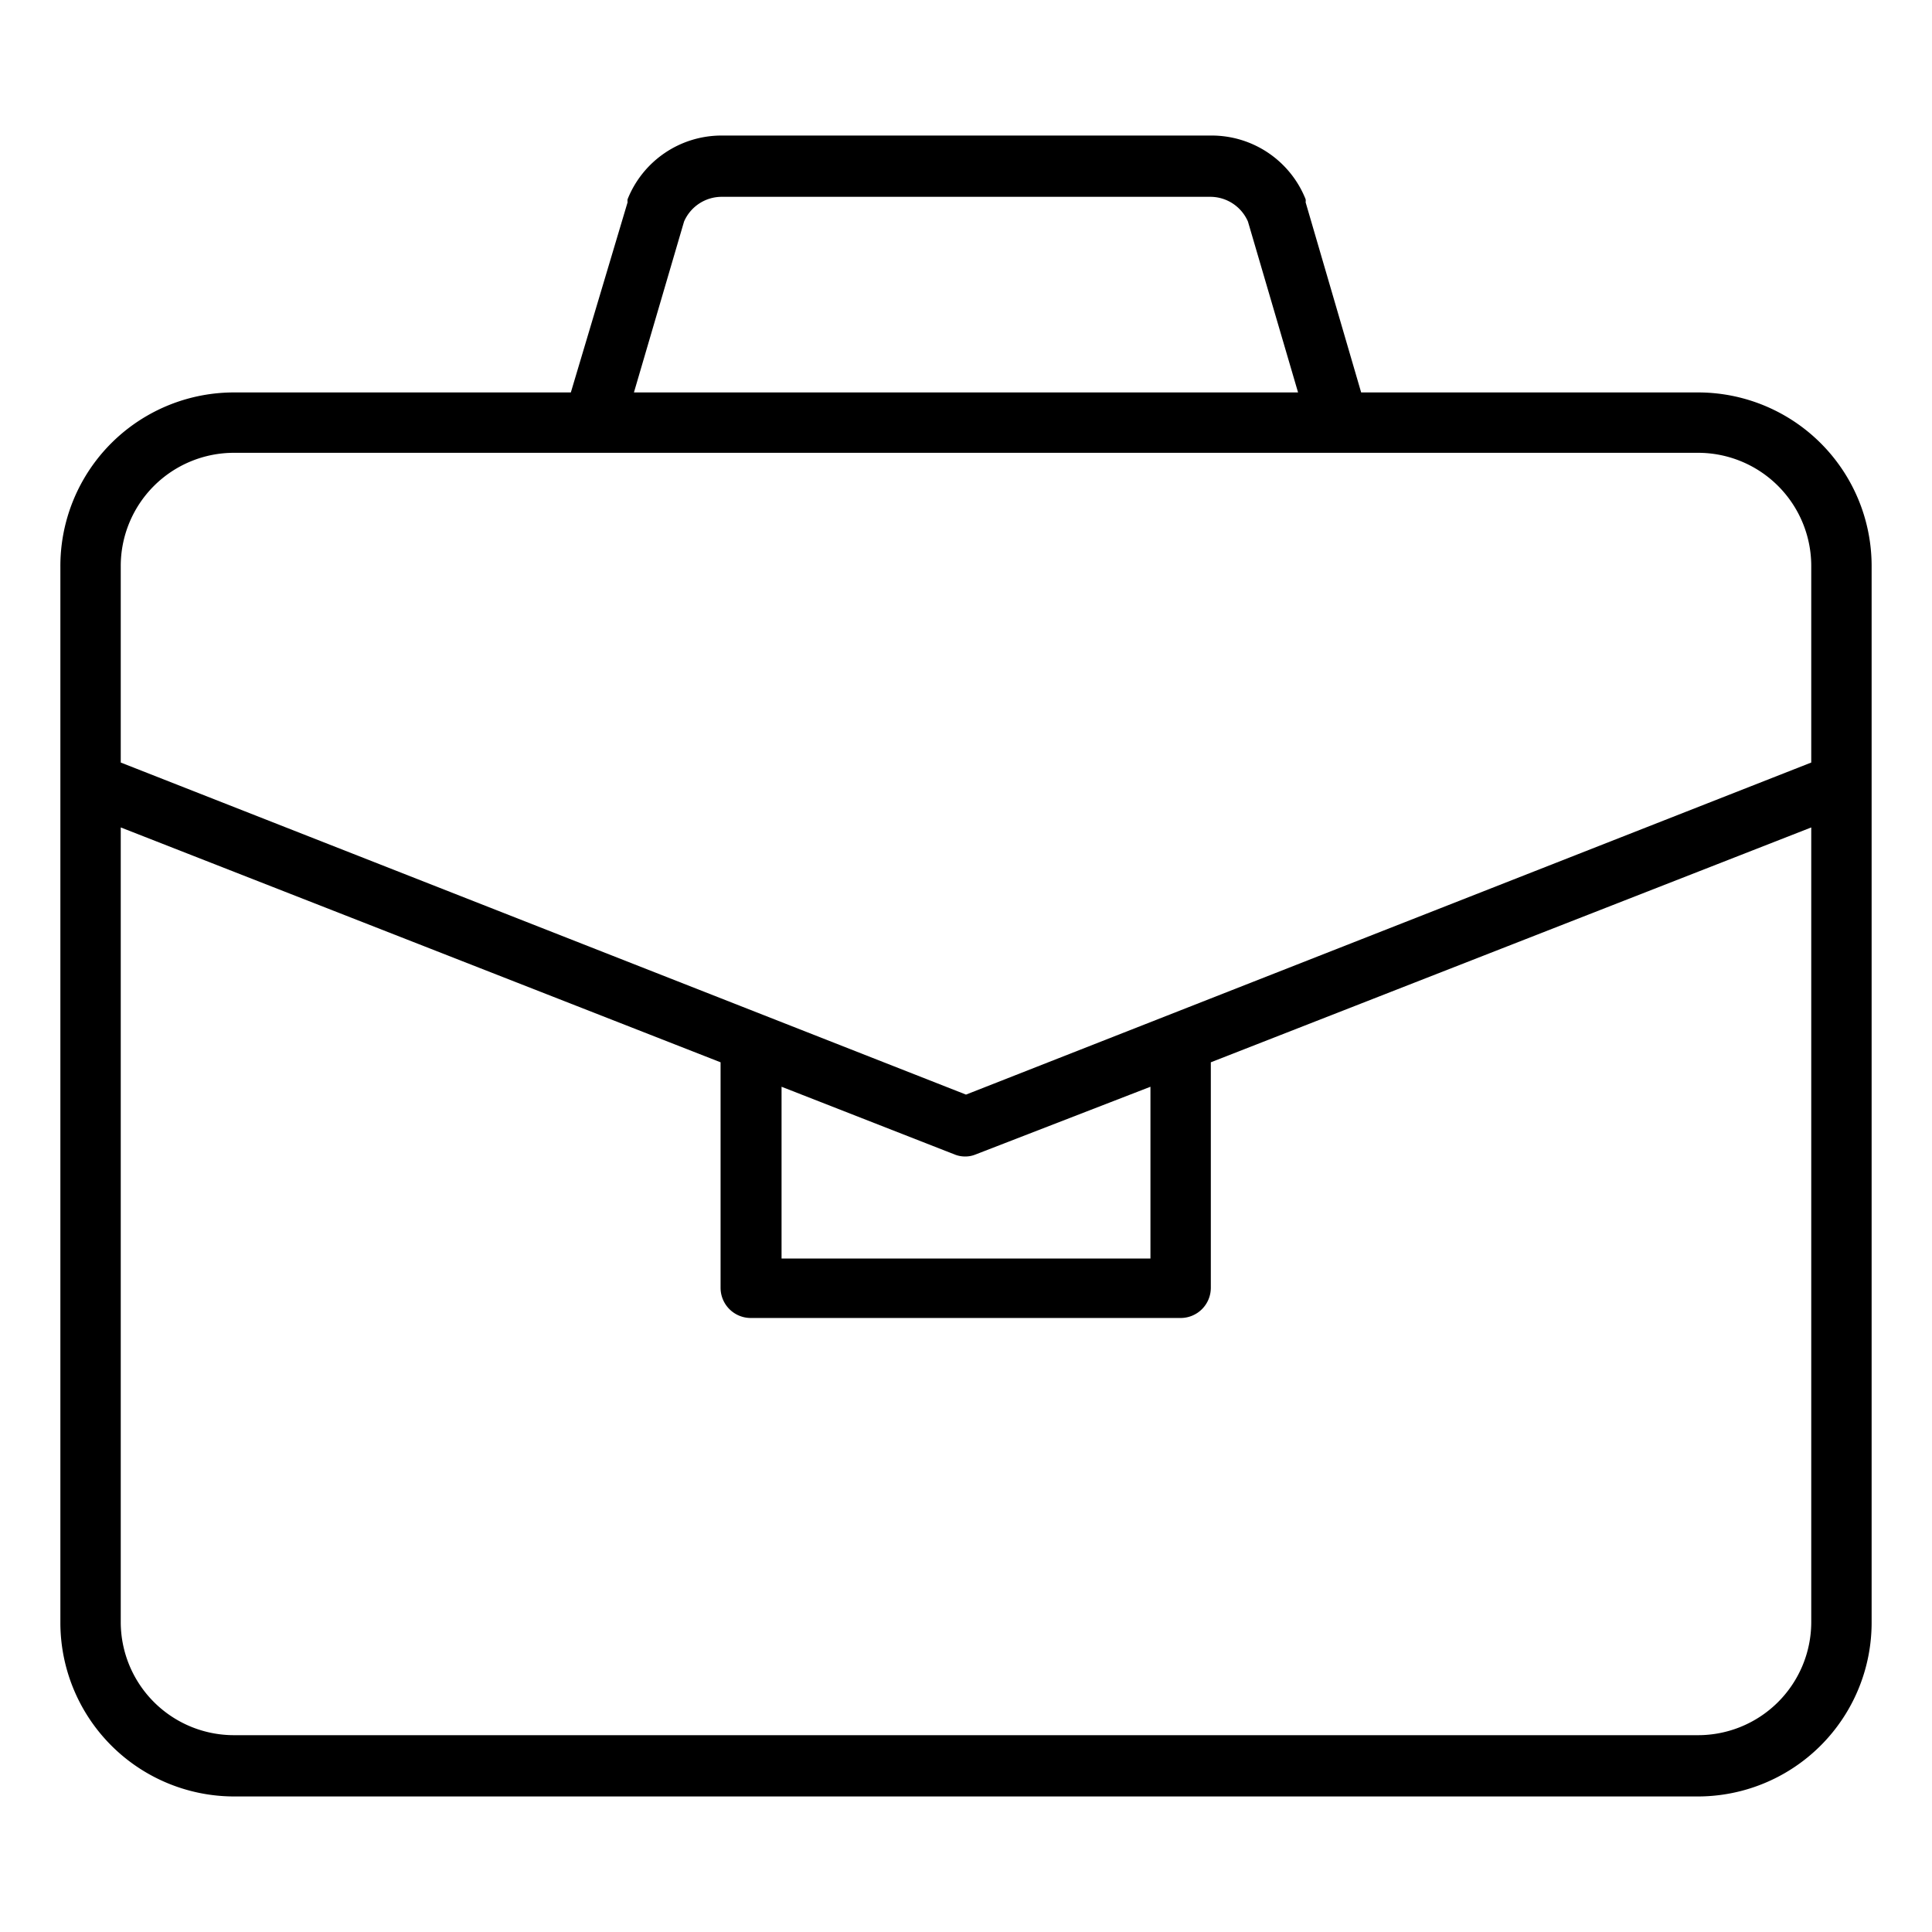 <svg id="Layer_1" data-name="Layer 1" xmlns="http://www.w3.org/2000/svg" viewBox="0 0 64 64"><title>portfolio-md</title><path d="M56.23,13H45.09l-1.84-6.3a.3.3,0,0,0,0-.1,3.35,3.35,0,0,0-3.12-2.11H23.91a3.35,3.35,0,0,0-3.12,2.11.3.3,0,0,0,0,.1L18.91,13H7.77A5.75,5.75,0,0,0,2,18.77v35a5.76,5.76,0,0,0,5.75,5.74H56.23A5.76,5.76,0,0,0,62,53.74v-35A5.75,5.75,0,0,0,56.23,13ZM22.66,7.34a1.36,1.36,0,0,1,1.25-.82H40.09a1.36,1.36,0,0,1,1.25.82L43,13H21ZM7.77,15H56.23A3.75,3.75,0,0,1,60,18.77v6.49l-28,11-28-11V18.77A3.75,3.75,0,0,1,7.77,15ZM25.89,36l5.75,2.25h0a.92.92,0,0,0,.33.06.88.88,0,0,0,.33-.06h0L38.11,36v5.69H25.89ZM56.23,57.48H7.77A3.75,3.75,0,0,1,4,53.74V27.41l19.87,7.78v7.47a1,1,0,0,0,1,1H39.11a1,1,0,0,0,1-1V35.19L60,27.41V53.74A3.75,3.75,0,0,1,56.23,57.48Z"/></svg>